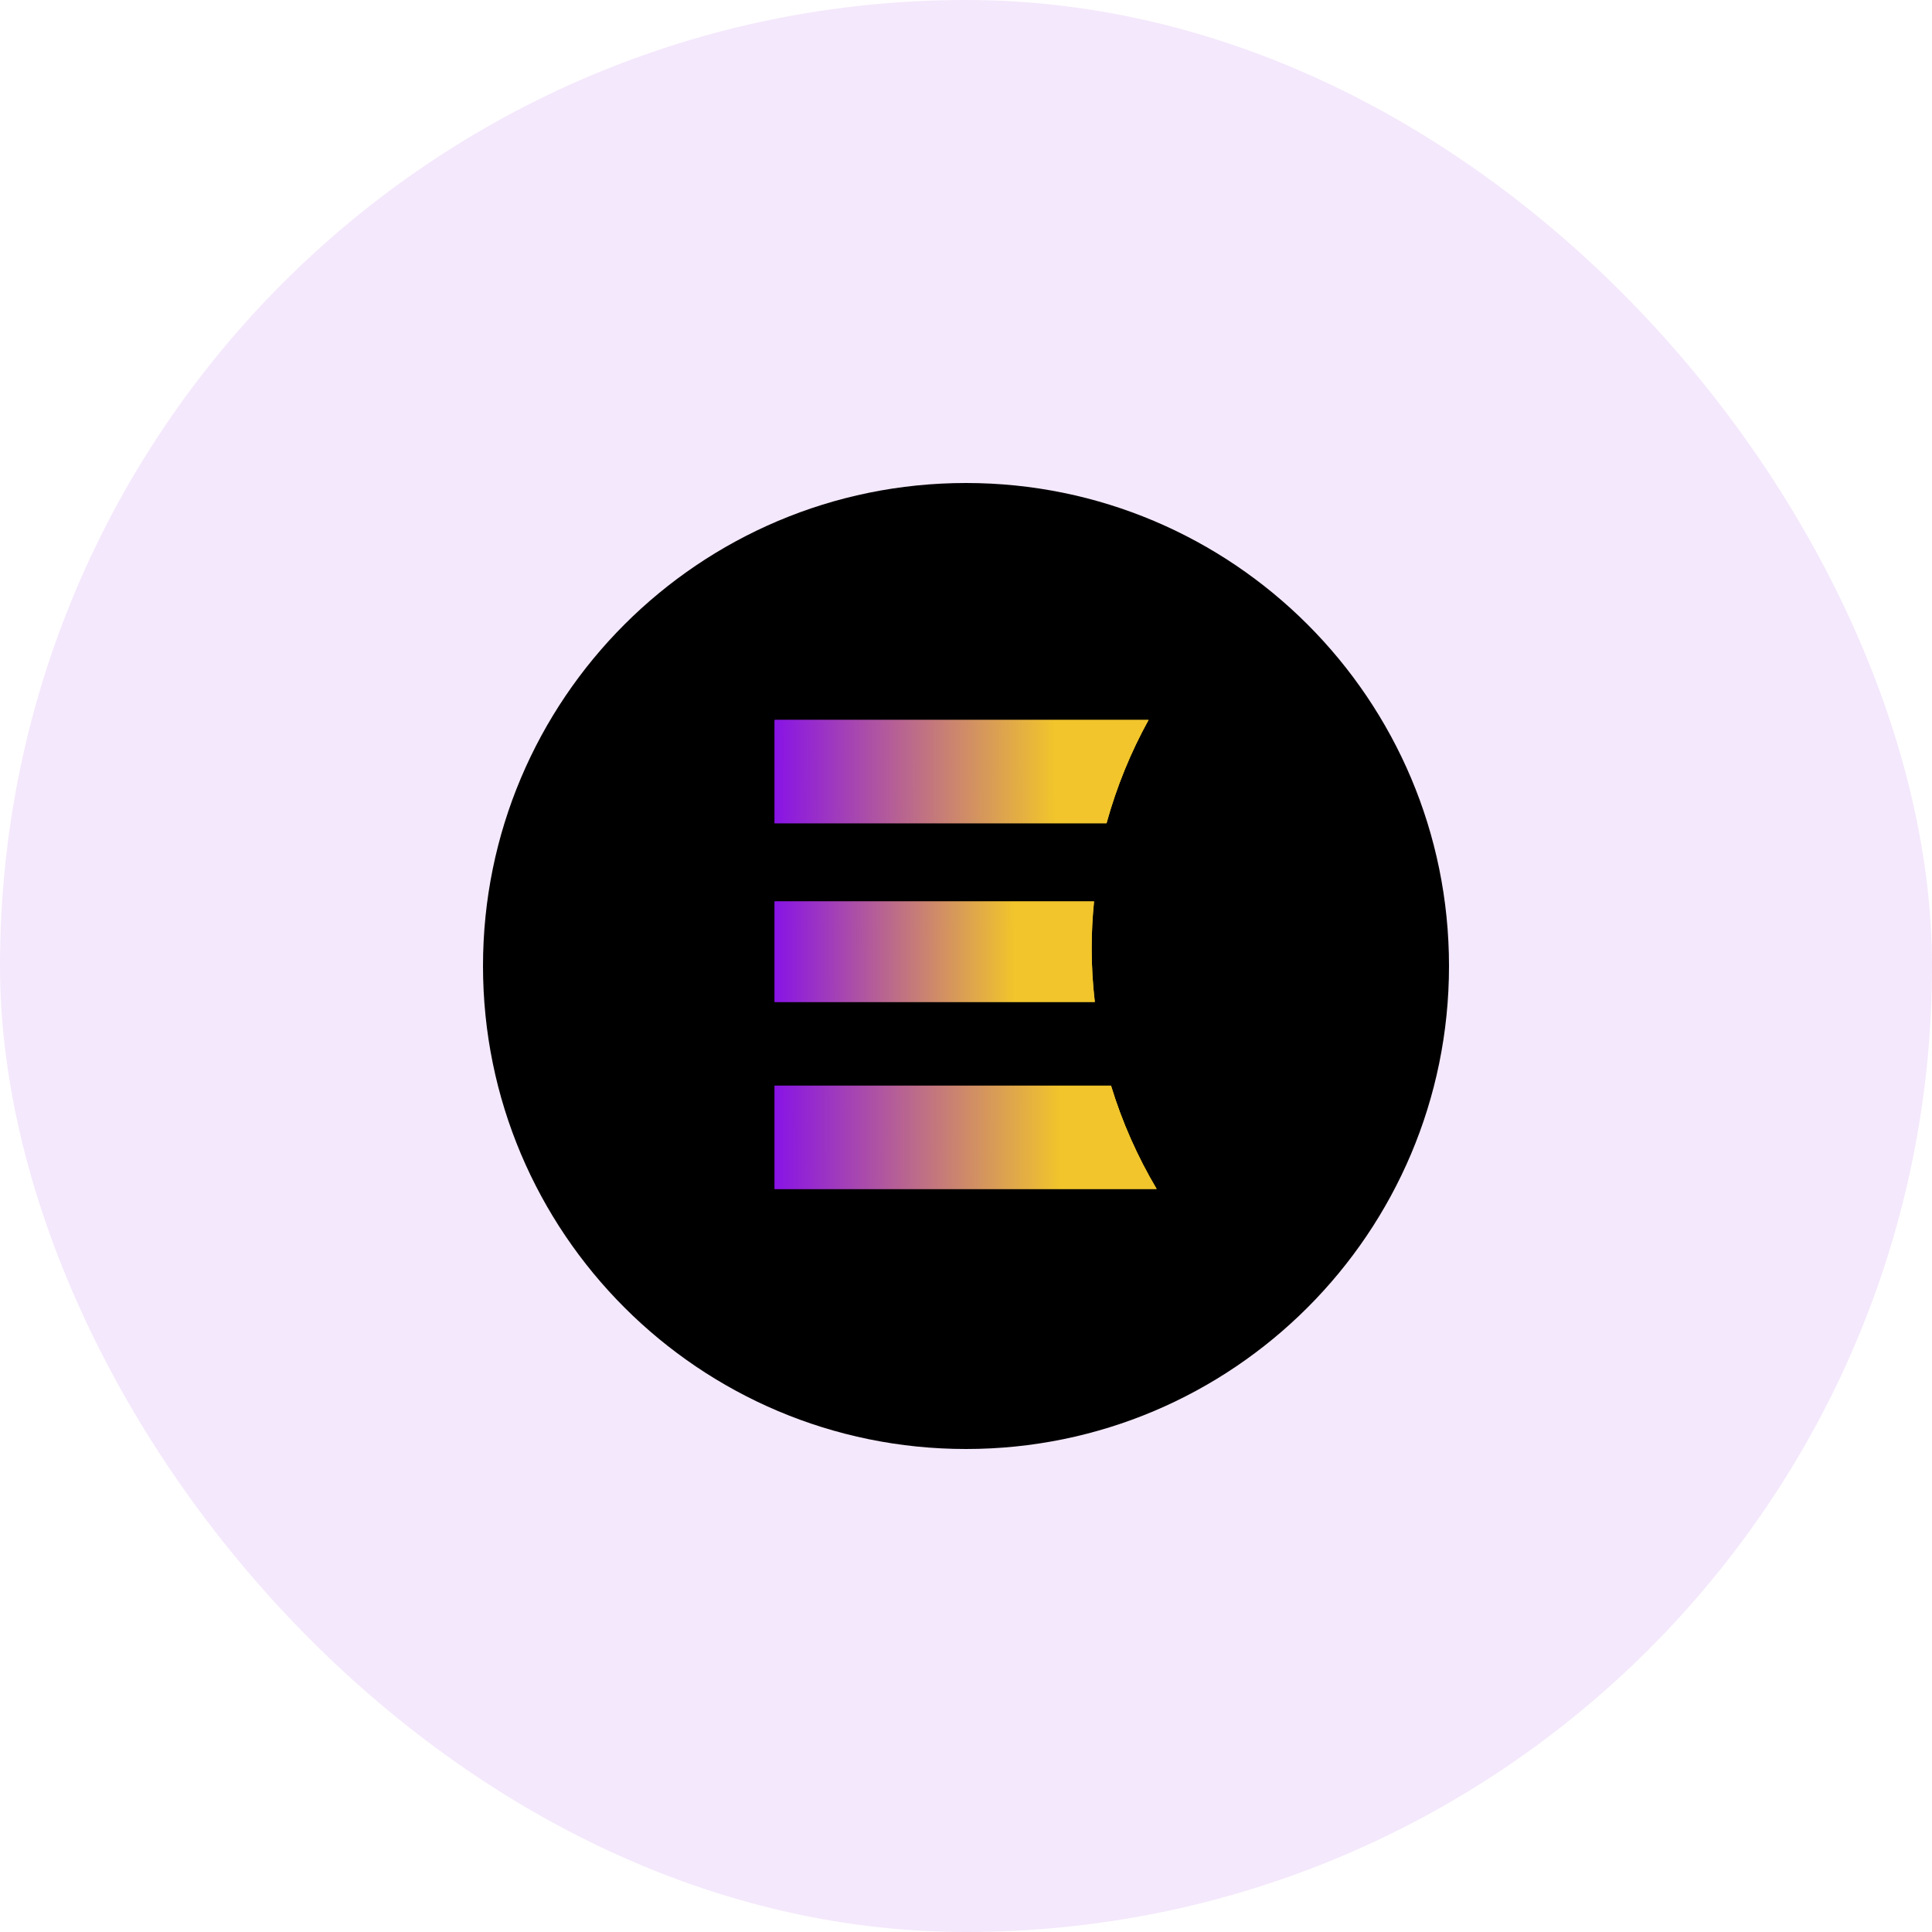 <svg width="40" height="40" viewBox="0 0 40 40" fill="none" xmlns="http://www.w3.org/2000/svg">
<rect width="40" height="40" rx="20" fill="#8D1BDF" fill-opacity="0.1"/>
<g clip-path="url(#clip0_9332_14918)">
<path d="M30 20C30 14.477 25.523 10 20 10C14.477 10 10 14.477 10 20C10 25.523 14.477 30 20 30C25.523 30 30 25.523 30 20Z" fill="black"/>
<path d="M23.781 14.906H16.038V17.044H22.91C23.117 16.293 23.41 15.575 23.78 14.906H23.781Z" fill="url(#paint0_linear_9332_14918)"/>
<path d="M22.602 19.632C22.602 19.305 22.619 18.982 22.651 18.663H16.038V20.744H22.667C22.624 20.379 22.602 20.008 22.602 19.632Z" fill="url(#paint1_linear_9332_14918)"/>
<path d="M23.003 22.478H16.038V24.617H23.948C23.552 23.949 23.233 23.233 23.003 22.478Z" fill="url(#paint2_linear_9332_14918)"/>
<path d="M23.781 14.906H16.038V17.044H22.91C23.117 16.293 23.41 15.575 23.78 14.906H23.781Z" fill="url(#paint3_linear_9332_14918)"/>
<path d="M22.602 19.632C22.602 19.305 22.619 18.982 22.651 18.663H16.038V20.744H22.667C22.624 20.379 22.602 20.008 22.602 19.632Z" fill="url(#paint4_linear_9332_14918)"/>
<path d="M23.003 22.478H16.038V24.617H23.948C23.552 23.949 23.233 23.233 23.003 22.478Z" fill="url(#paint5_linear_9332_14918)"/>
</g>
<defs>
<linearGradient id="paint0_linear_9332_14918" x1="23.833" y1="17.017" x2="16.059" y2="17.037" gradientUnits="userSpaceOnUse">
<stop offset="0.255" stop-color="#F1C52B"/>
<stop offset="1" stop-color="#8914E5"/>
</linearGradient>
<linearGradient id="paint1_linear_9332_14918" x1="22.711" y1="20.718" x2="16.056" y2="20.732" gradientUnits="userSpaceOnUse">
<stop offset="0.255" stop-color="#F1C52B"/>
<stop offset="1" stop-color="#8914E5"/>
</linearGradient>
<linearGradient id="paint2_linear_9332_14918" x1="24.001" y1="24.59" x2="16.06" y2="24.61" gradientUnits="userSpaceOnUse">
<stop offset="0.255" stop-color="#F1C52B"/>
<stop offset="1" stop-color="#8914E5"/>
</linearGradient>
<linearGradient id="paint3_linear_9332_14918" x1="23.833" y1="17.017" x2="16.059" y2="17.037" gradientUnits="userSpaceOnUse">
<stop offset="0.255" stop-color="#F1C52B"/>
<stop offset="1" stop-color="#8914E5"/>
</linearGradient>
<linearGradient id="paint4_linear_9332_14918" x1="22.711" y1="20.718" x2="16.056" y2="20.732" gradientUnits="userSpaceOnUse">
<stop offset="0.255" stop-color="#F1C52B"/>
<stop offset="1" stop-color="#8914E5"/>
</linearGradient>
<linearGradient id="paint5_linear_9332_14918" x1="24.001" y1="24.59" x2="16.06" y2="24.61" gradientUnits="userSpaceOnUse">
<stop offset="0.255" stop-color="#F1C52B"/>
<stop offset="1" stop-color="#8914E5"/>
</linearGradient>
<clipPath id="clip0_9332_14918">
<rect width="20" height="20" fill="white" transform="translate(10 10)"/>
</clipPath>
</defs>
</svg>
